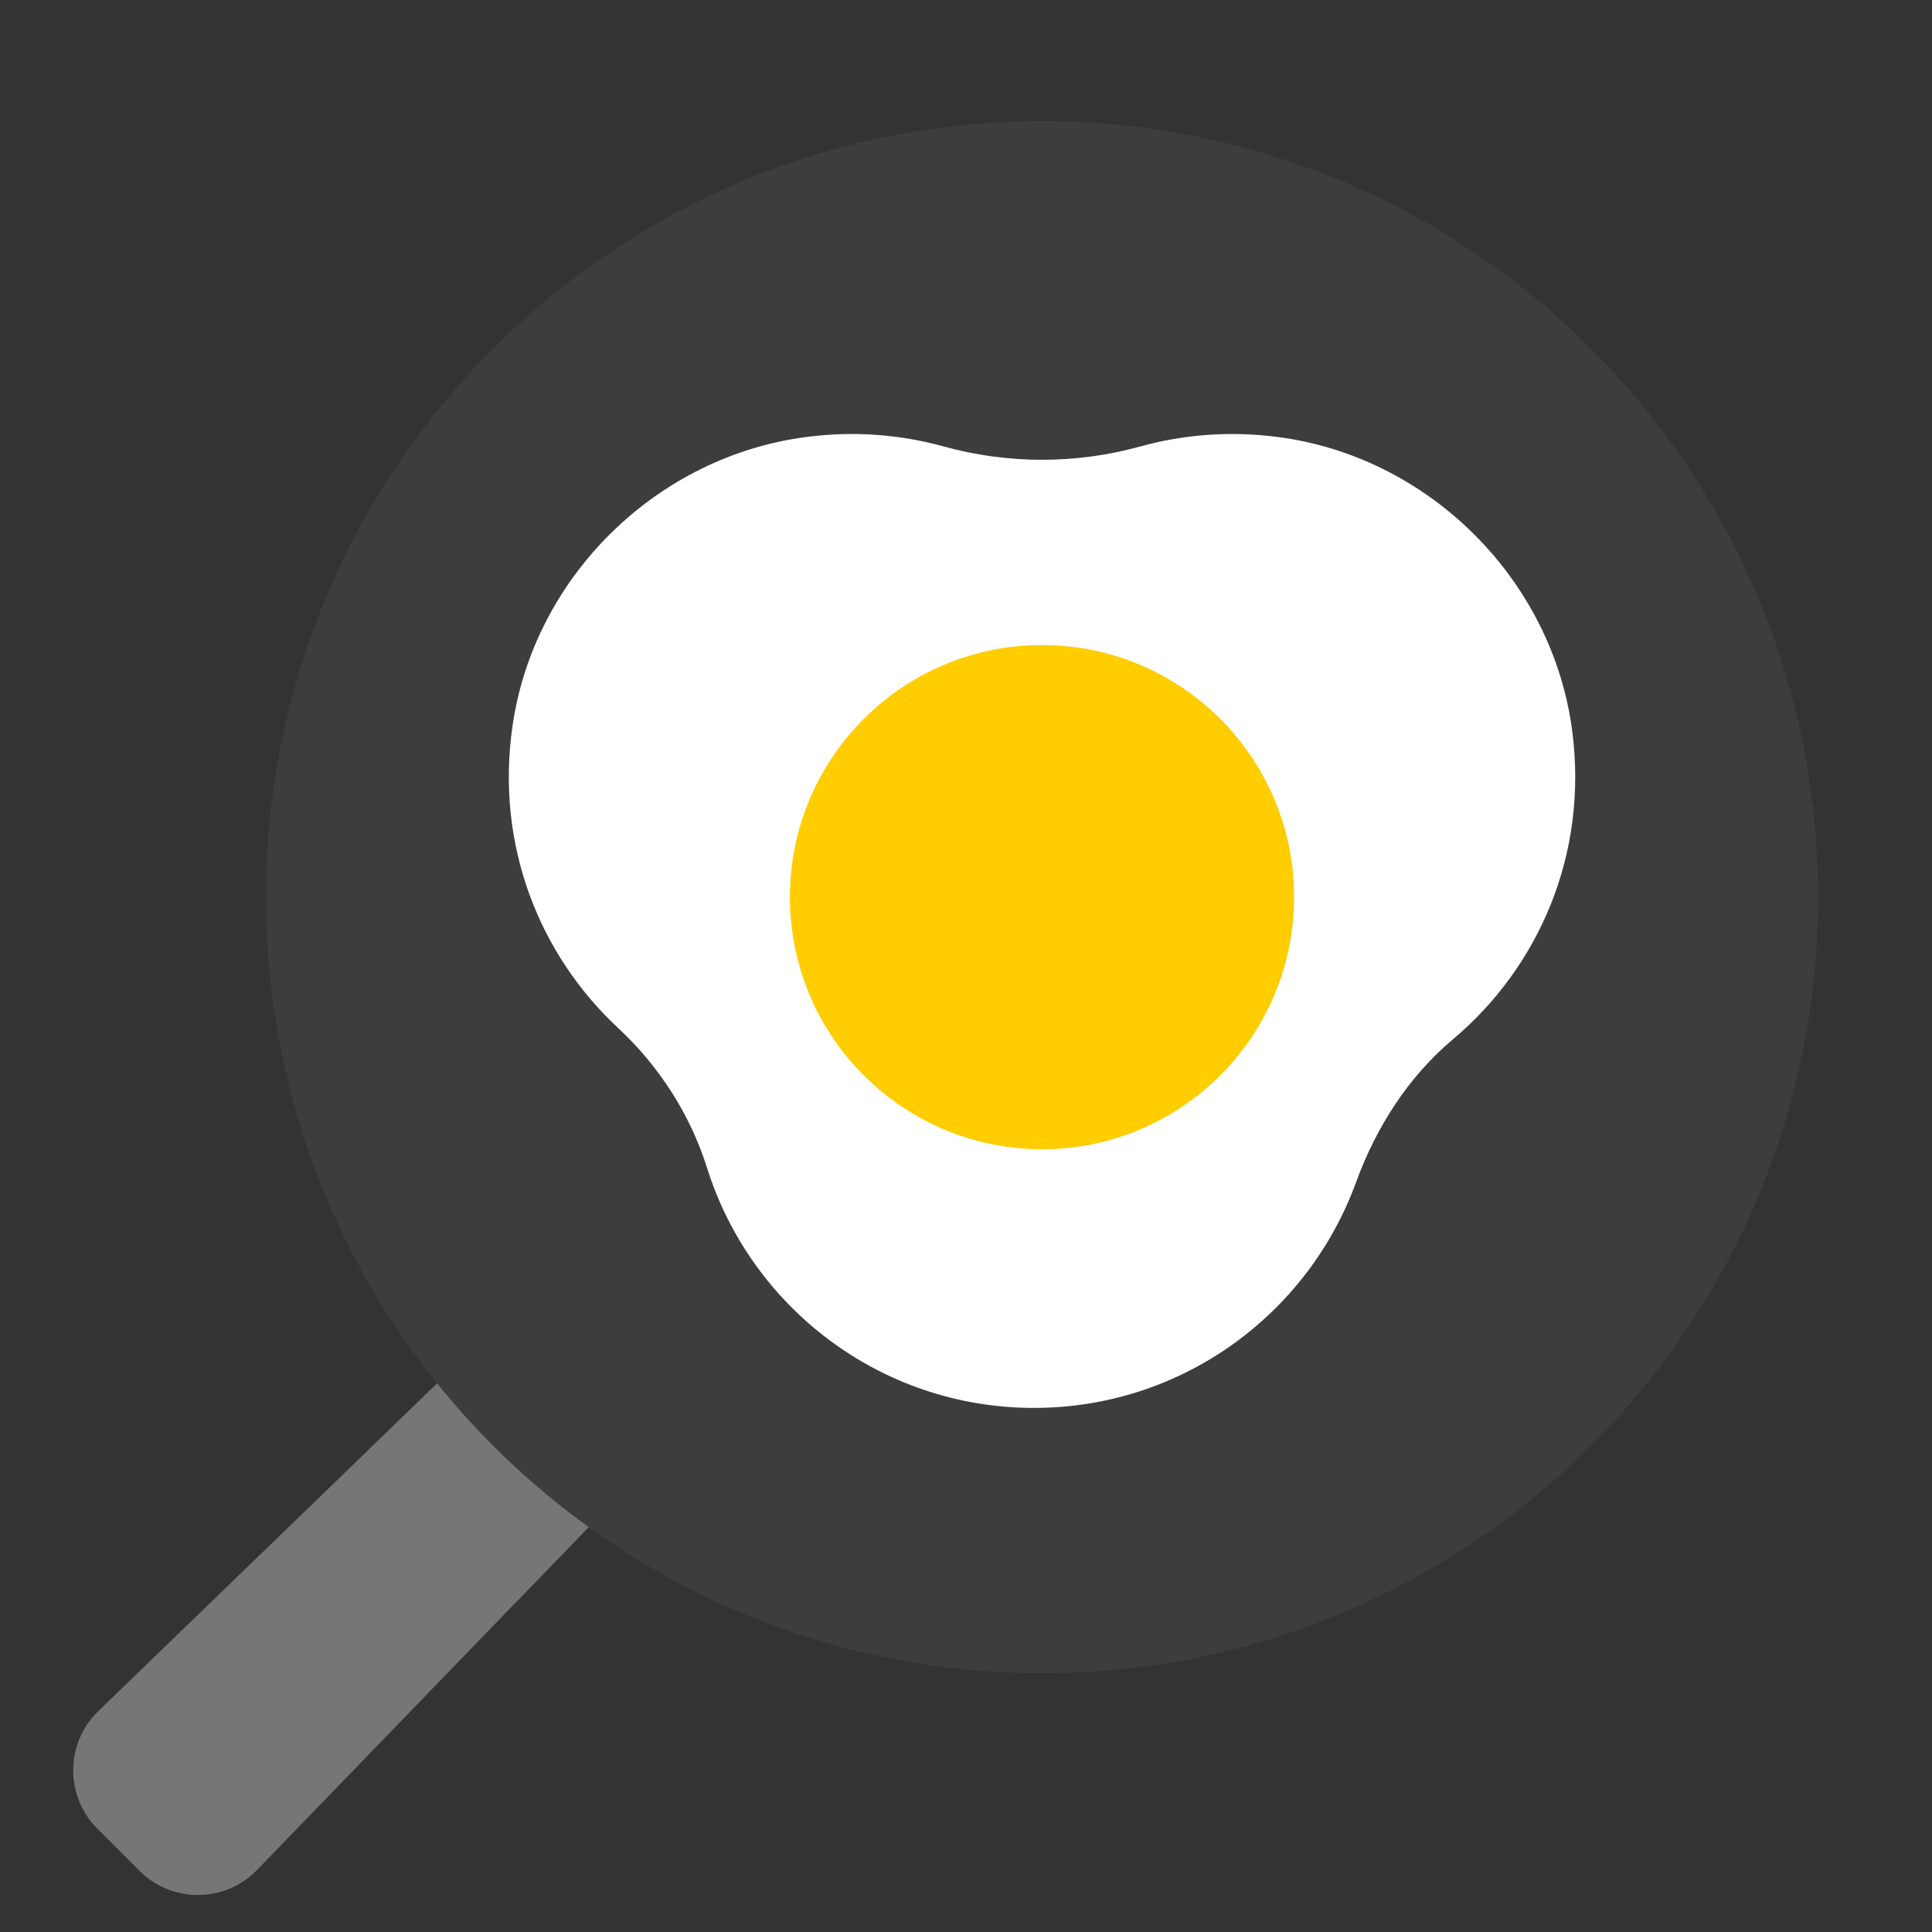 <svg width="56" height="56" viewBox="0 0 56 56" fill="none" xmlns="http://www.w3.org/2000/svg">
<rect x="0" y="0" width="56" height="56" fill="#333333" stroke="none"/>
<g clip-path="url(#clip0_442_2708)">
<path d="M2.823 53.007L4.043 54.227C4.988 55.172 6.524 55.16 7.454 54.199L18.863 42.402C19.391 41.856 19.383 40.988 18.846 40.451L16.599 38.203C16.062 37.666 15.194 37.659 14.648 38.187L2.851 49.596C1.89 50.525 1.877 52.062 2.823 53.007Z" fill="#767676"/>
<path d="M10.653 42.054L14.648 38.187C15.194 37.659 16.062 37.666 16.599 38.203L18.846 40.451C19.384 40.988 19.391 41.856 18.863 42.402L14.998 46.398L10.653 42.054Z" fill="#767676"/>
<path d="M30.204 48.499C42.627 48.499 52.698 38.428 52.698 26.005C52.698 13.581 42.627 3.51 30.204 3.51C17.78 3.51 7.709 13.581 7.709 26.005C7.709 38.428 17.78 48.499 30.204 48.499Z" fill="#3D3D3D"/>
<path d="M14.858 21.025C15.492 16.688 19.064 13.206 23.412 12.661C24.785 12.488 26.111 12.598 27.342 12.938C29.219 13.457 31.187 13.457 33.064 12.938C34.293 12.598 35.617 12.489 36.988 12.66C41.395 13.209 44.994 16.779 45.571 21.183C46.041 24.773 44.592 28.045 42.109 30.129C40.815 31.217 39.883 32.684 39.304 34.273C37.914 38.085 34.264 40.809 29.97 40.809C25.52 40.809 21.761 37.884 20.494 33.852C20.009 32.308 19.107 30.905 17.922 29.803C15.636 27.678 14.351 24.491 14.858 21.025Z" fill="white"/>
<path d="M30.203 33.311C34.239 33.311 37.51 30.039 37.51 26.004C37.51 21.969 34.239 18.697 30.203 18.697C26.168 18.697 22.896 21.969 22.896 26.004C22.896 30.039 26.168 33.311 30.203 33.311Z" fill="#FFCD00"/>
</g>
<defs>
<clipPath id="clip0_442_2708">
<rect width="56" height="56" fill="white"/>
</clipPath>
</defs>
</svg>
